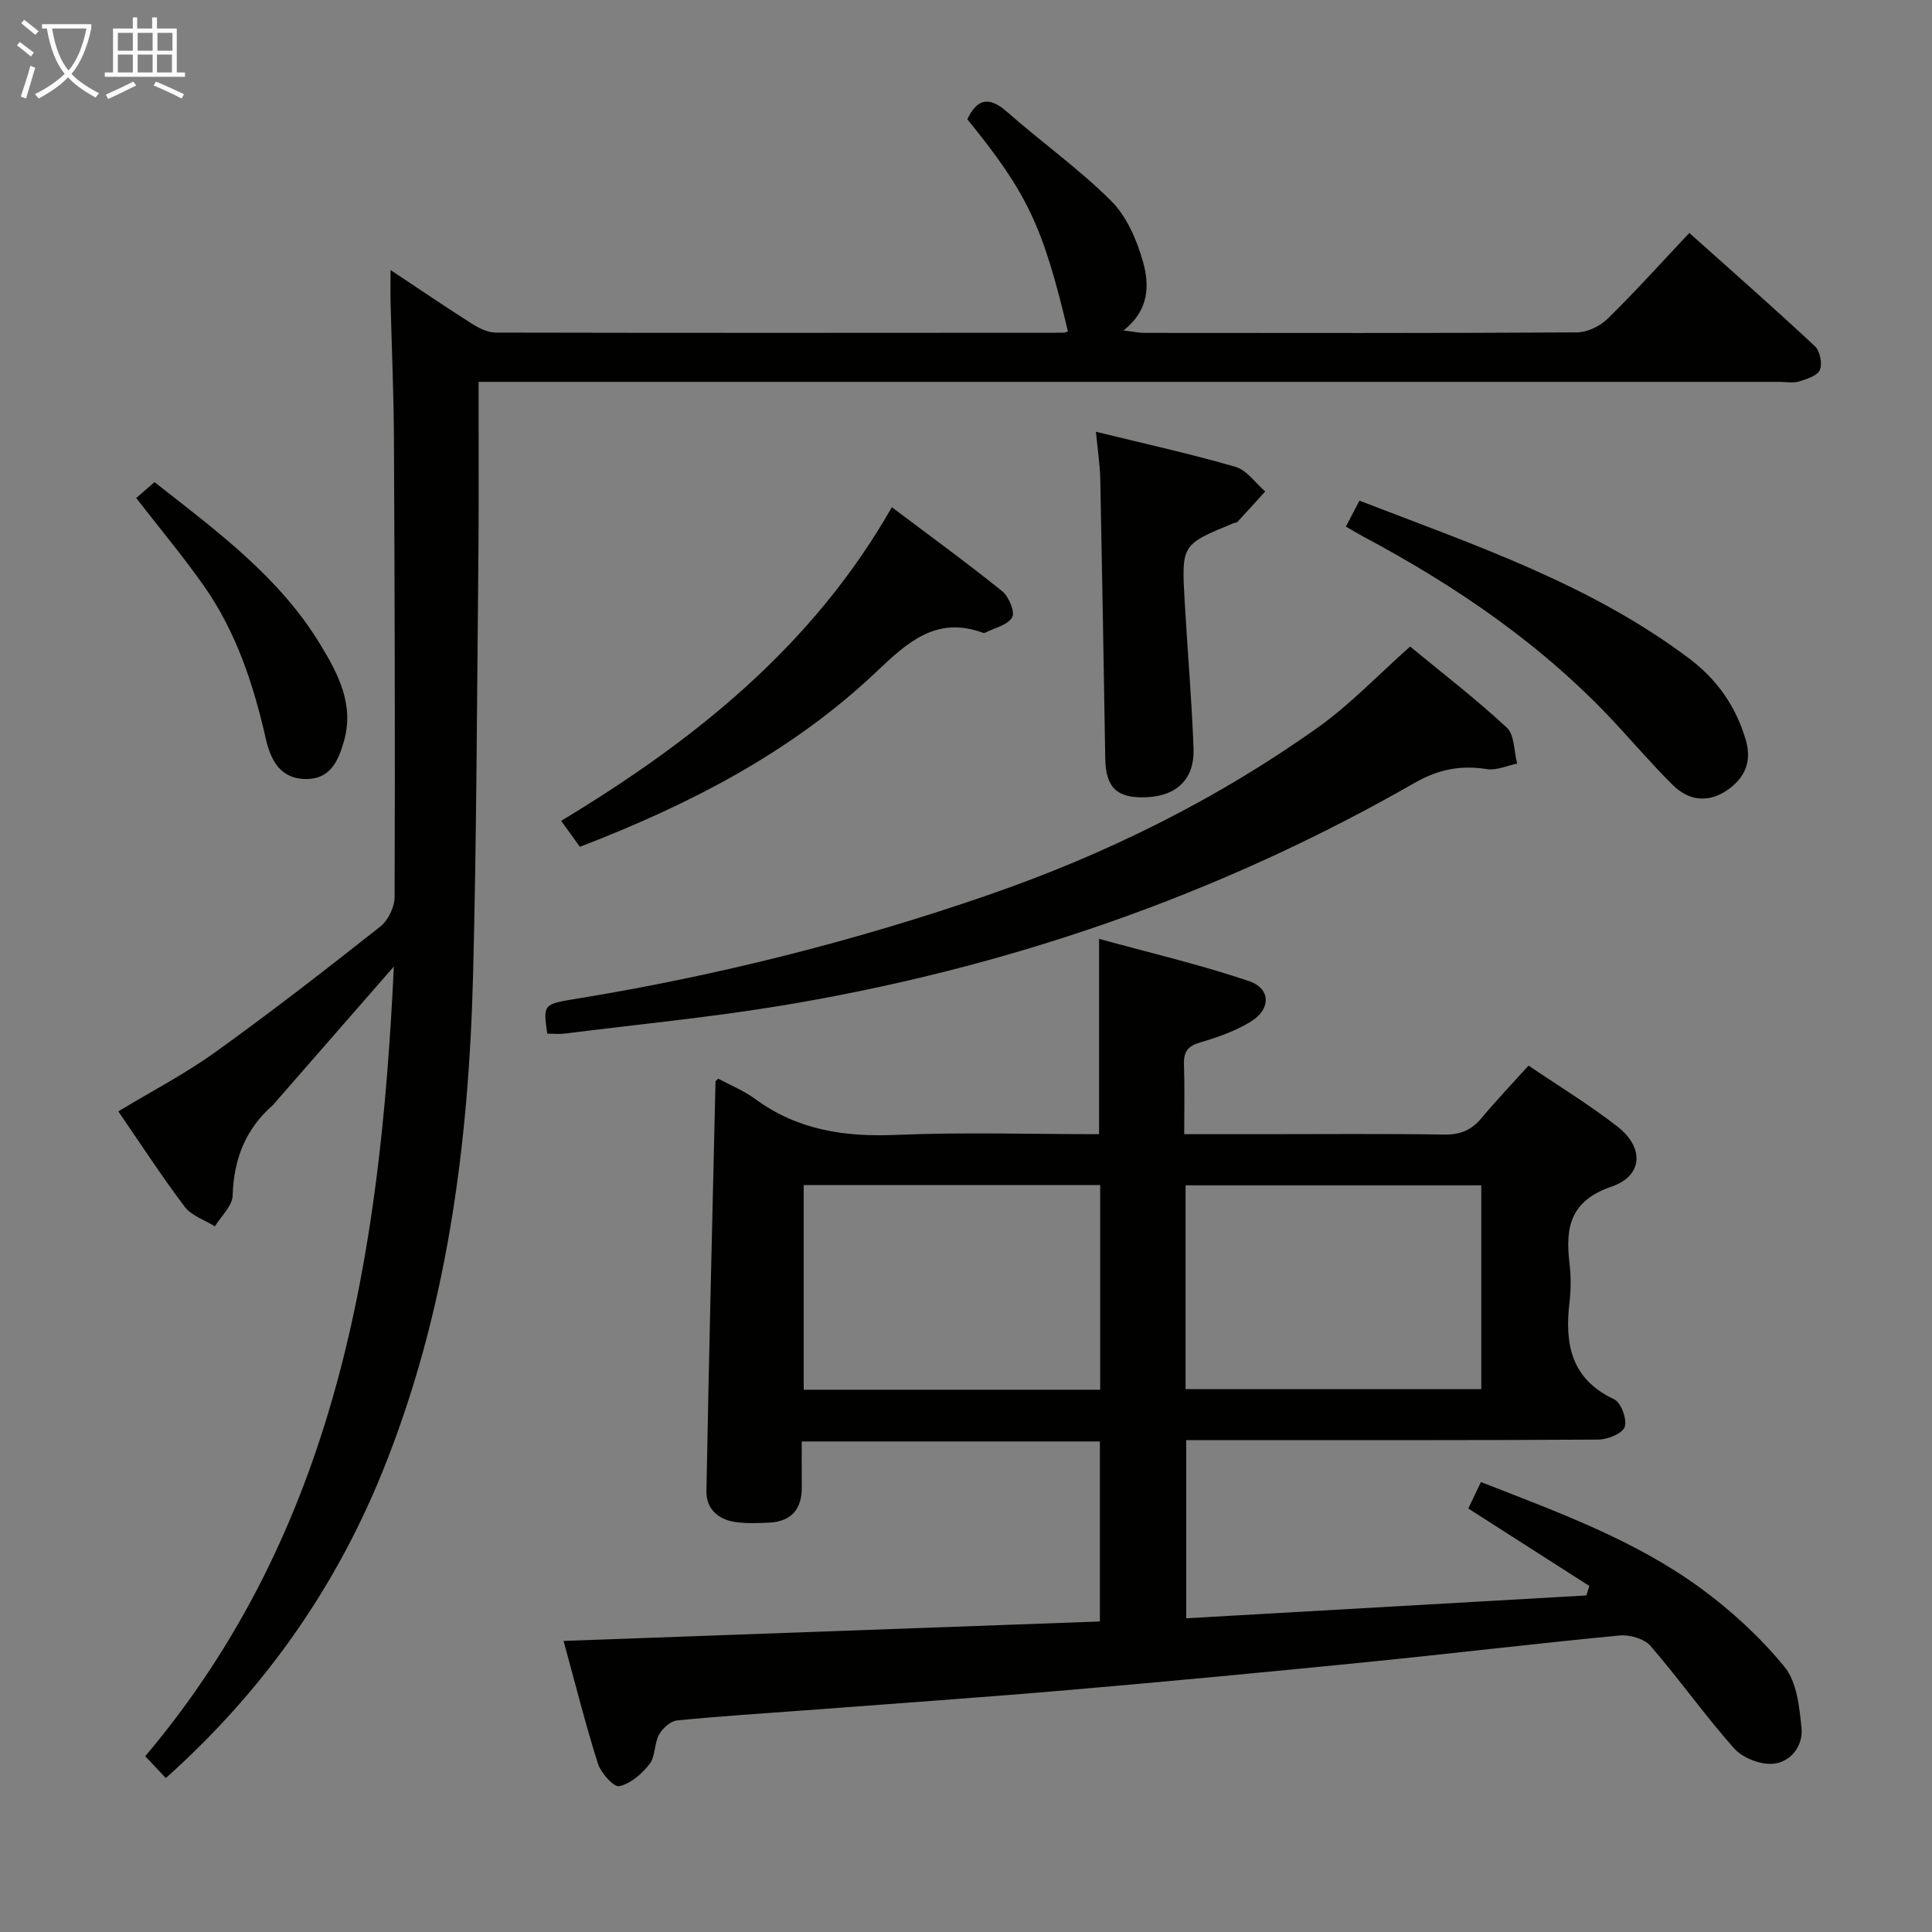 <svg enable-background="new 0 0 400 400" viewBox="0 0 400 400" xmlns="http://www.w3.org/2000/svg"><rect x="0" y="0" width="400" height="400" fill="#808080" stroke="none"/><g fill="#010100"><path d="m116.68 339.74c37.36-1.36 74.17-2.69 111.04-4.03 0-12.83 0-24.92 0-37.27-20.53 0-40.78 0-61.73 0 0 3.2-.02 6.3.01 9.4.05 4.64-2.18 7.2-6.84 7.41-2.32.1-4.69.2-6.97-.14-3.54-.52-6-2.79-5.93-6.36.52-28.28 1.22-56.55 1.88-84.83 0-.11.19-.21.56-.59 2.5 1.35 5.29 2.46 7.64 4.19 8.76 6.45 18.5 7.9 29.15 7.45 13.94-.59 27.92-.15 42.06-.15 0-13.36 0-26.26 0-40.44 10.32 2.84 20.84 5.3 31.03 8.74 4.53 1.53 4.59 5.79.44 8.36-3.19 1.97-6.89 3.28-10.52 4.34-2.6.76-3.46 1.95-3.37 4.54.16 4.62.05 9.24.05 14.46h15.89c12.67 0 25.33-.12 37.99.08 3.33.05 5.63-.96 7.71-3.45 2.97-3.57 6.19-6.94 9.7-10.83 6.27 4.26 12.65 8.12 18.48 12.69 5.49 4.29 5.2 10.14-1.26 12.35-8.61 2.94-9.64 8.47-8.74 15.93.32 2.63.31 5.36 0 7.99-1.02 8.64.28 15.93 9.25 20.13 1.42.67 2.7 4.14 2.18 5.71-.44 1.36-3.52 2.61-5.44 2.63-26.5.17-52.99.11-79.49.11-1.81 0-3.63 0-5.86 0v36.89c27.7-1.58 55.27-3.16 82.85-4.73.21-.65.41-1.3.62-1.96-8.25-5.28-16.5-10.56-25.06-16.04.74-1.56 1.57-3.3 2.61-5.48 15.89 6.23 31.85 11.97 45.59 22.05 6.34 4.65 12.3 10.15 17.27 16.22 2.55 3.11 3.07 8.26 3.51 12.6.39 3.78-2.23 7.14-5.94 7.46-2.61.22-6.25-1.22-8-3.18-6.07-6.81-11.34-14.32-17.32-21.22-1.29-1.49-4.31-2.36-6.41-2.16-17.36 1.66-34.67 3.74-52.03 5.48-20.5 2.05-41.02 4-61.55 5.77-18.22 1.57-36.47 2.83-54.71 4.22-8.95.68-17.92 1.22-26.84 2.12-1.37.14-3.02 1.64-3.74 2.95-1.01 1.84-.73 4.51-1.96 6.08-1.57 2.02-3.91 4.06-6.26 4.58-1.13.25-3.81-2.73-4.43-4.68-2.55-8.04-4.6-16.26-7.11-25.39zm111.1-94.39c-20.77 0-41.14 0-61.38 0v42.38h61.38c0-14.18 0-28.1 0-42.38zm17.68 42.26h61.22c0-14.3 0-28.2 0-42.2-20.58 0-40.89 0-61.22 0z"/><path d="m81.54 200.11c-8.78 10.05-16.73 19.16-24.68 28.27-.11.13-.2.28-.32.38-5.69 4.96-8.16 11.22-8.37 18.77-.06 2.16-2.39 4.25-3.68 6.37-2.12-1.32-4.84-2.19-6.24-4.04-4.8-6.35-9.13-13.04-13.75-19.76 6.91-4.18 13.82-7.77 20.07-12.26 11.62-8.35 22.93-17.13 34.16-26 1.64-1.29 2.97-4.07 2.97-6.16.11-31.66.02-63.32-.14-94.98-.05-9.31-.46-18.63-.69-27.94-.05-1.94-.01-3.89-.01-6.85 6.14 4.07 11.44 7.69 16.86 11.12 1.47.93 3.29 1.83 4.95 1.83 39.16.09 78.33.05 117.49.03.32 0 .63-.16.95-.25-5.21-21.93-8.4-28.65-20.84-43.95 2.03-4.21 4.43-4.86 8.2-1.55 7.11 6.25 14.88 11.79 21.57 18.44 3.22 3.21 5.32 8.07 6.59 12.56 1.35 4.76 1.4 10.03-4.04 14.28 2 .24 3.18.5 4.35.5 29.83.02 59.66.08 89.49-.1 2.16-.01 4.8-1.25 6.37-2.79 5.7-5.58 11.04-11.52 16.96-17.8 8.82 7.89 17.53 15.55 26 23.45 1.05.98 1.57 3.6 1.02 4.91-.51 1.21-2.71 1.9-4.3 2.39-1.22.38-2.64.08-3.98.08-87.33 0-174.66 0-261.98 0-2.16 0-4.32 0-7.43 0v8.49c-.01 9.5.05 19-.05 28.5-.3 28.64-.36 57.29-1.1 85.92-.91 35.23-5.43 69.9-18.81 102.87-9.93 24.46-24.85 45.45-44.8 63.29-1.4-1.49-2.76-2.94-4.26-4.53 39.64-46.91 48.66-103.51 51.47-163.49z"/><path d="m113.3 214.01c-.87-6.22-.85-6.1 6.47-7.3 28.88-4.74 57.19-11.86 84.83-21.41 24.32-8.4 47.27-19.75 68.26-34.69 6.73-4.79 12.52-10.92 19.09-16.75 6.6 5.44 13.58 10.81 20.01 16.78 1.62 1.51 1.48 4.92 2.15 7.45-2.08.42-4.25 1.46-6.21 1.15-5.44-.85-10.03-.01-15.01 2.84-40.79 23.37-84.61 38.41-130.92 46.09-14.9 2.47-29.96 3.92-44.95 5.81-1.13.16-2.3.03-3.72.03z"/><path d="m184.65 105.01c7.89 5.95 15.52 11.49 22.85 17.4 1.37 1.11 2.69 4.32 2.06 5.4-.94 1.61-3.64 2.19-5.6 3.19-.13.07-.35.06-.49 0-9.64-3.55-15.68 2.07-22.02 8.08-17.63 16.71-38.78 27.54-61.39 36.24-1.34-1.85-2.39-3.3-3.88-5.37 27.45-16.57 51.98-36.04 68.47-64.94z"/><path d="m226.9 89.39c10.3 2.53 19.69 4.59 28.9 7.27 2.34.68 4.11 3.34 6.15 5.09-1.91 2.1-3.8 4.21-5.73 6.28-.2.21-.62.2-.93.33-10.66 4.39-10.69 4.39-10.01 16.25.58 10.11 1.45 20.21 1.83 30.32.24 6.34-3.45 9.85-9.73 10.13-6.13.26-8.45-1.96-8.55-8.04-.32-19.3-.64-38.59-1.03-57.89-.07-2.93-.53-5.85-.9-9.74z"/><path d="m278.65 109.02c1.04-1.99 1.86-3.55 2.81-5.36 23.79 9.18 47.73 17.24 68.23 32.65 5.82 4.38 9.66 9.87 11.74 16.83 1.36 4.56-.22 7.91-3.72 10.38-3.88 2.73-8.01 2.36-11.37-.98-4.13-4.09-7.93-8.52-11.88-12.78-15-16.17-32.92-28.39-52.25-38.69-1.03-.55-2.01-1.16-3.56-2.05z"/><path d="m28.2 103.11c1.17-1.02 2.39-2.07 3.79-3.29 12.78 10.05 25.8 19.55 34.33 33.62 3.73 6.15 7.08 12.49 4.86 20.12-1.17 4-2.78 7.72-7.76 7.73-5.43.01-7.4-3.99-8.39-8.35-2.55-11.24-6.11-22.07-12.77-31.57-4.27-6.09-9.07-11.82-14.06-18.26z"/></g><path d="m6.4 11.7c-1-.8-1.9-1.6-2.9-2.3l.6-.7c.9.7 1.9 1.4 2.9 2.2zm-2.1 8.3c.7-2.1 1.4-4.2 2-6.4.2.1.6.3 1 .4-.7 2.3-1.3 4.4-1.9 6.4zm3-12.8c-1.1-.9-2.1-1.7-2.9-2.4l.6-.7c1 .8 2 1.5 3 2.4zm1.4-1.3v-.9h10.2v.9c-.9 4.2-2.3 7.3-4.1 9.4 1.3 1.4 3.2 2.7 5.7 4-.2.2-.4.5-.7.9-2.5-1.4-4.4-2.7-5.7-4.2-1.4 1.5-3.5 3-6.1 4.4 0 0 0 0-.1-.1-.3-.4-.5-.7-.7-.8 2.7-1.3 4.7-2.8 6.2-4.2-1.8-2.2-3-5.3-3.7-9.4zm9.2 0h-7.1c.6 3.8 1.7 6.7 3.4 8.7 1.7-2 2.9-4.8 3.7-8.7z" fill="#fafbfa"/><path d="m31.6 3.6h.9v2.3h4.1v9.1h1.7v.9h-16.6v-.9h1.7v-9.1h4.1v-2.3h.9v2.3h3.1v-2.3zm-4 13.3.6.8c-1.9.9-3.8 1.9-5.8 2.8-.2-.3-.3-.6-.5-.9 2-.9 3.9-1.8 5.7-2.7zm-3.2-10.1v3.7h3.1v-3.7zm0 4.5v3.7h3.1v-3.7zm4.1-4.5v3.7h3.1v-3.7zm0 4.5v3.7h3.1v-3.7zm9.1 9.1c-2.1-1.1-4.1-2-5.8-2.7l.5-.8c2.2.9 4.1 1.8 5.8 2.6zm-1.9-13.6h-3.1v3.7h3.1zm-3.2 4.5v3.7h3.1v-3.7z" fill="#fafbfa"/></svg>